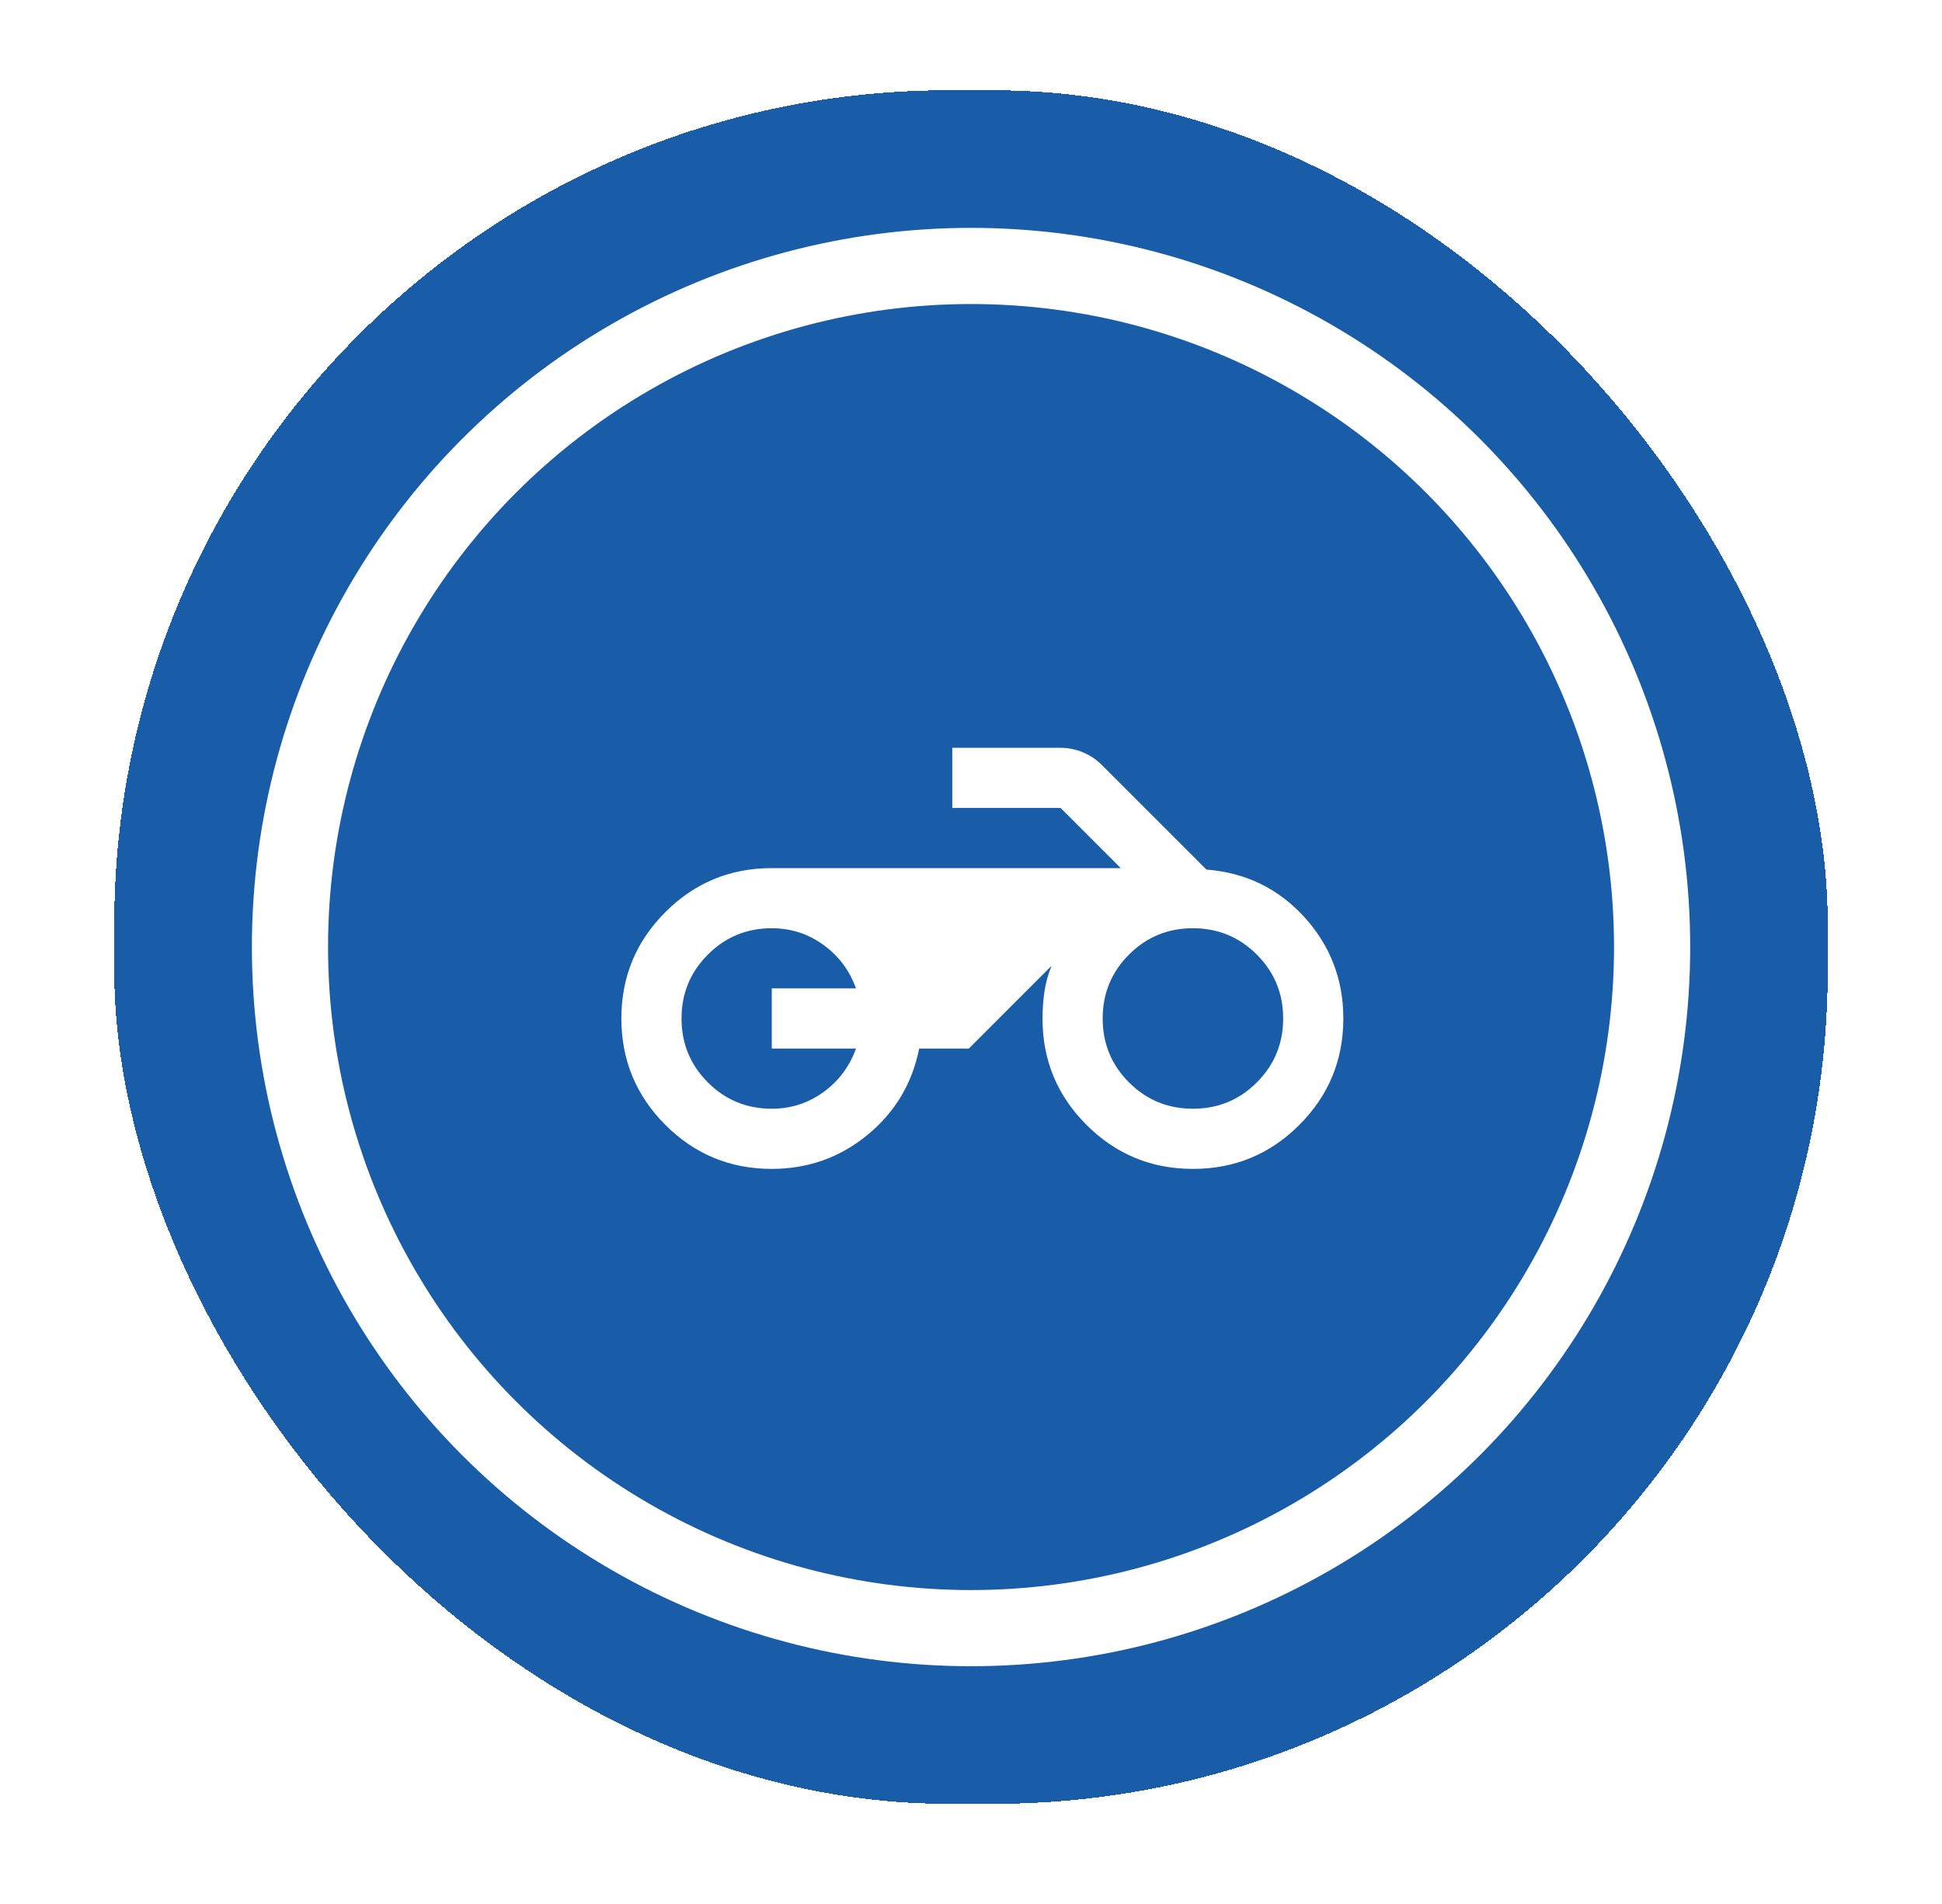 <svg width="51" height="50" viewBox="0 0 51 50" fill="none" xmlns="http://www.w3.org/2000/svg">
<g filter="url(#filter0_d_4109_4384)">
<rect x="3" width="45" height="45" rx="21.922" fill="#195CA7" shape-rendering="crispEdges"/>
<circle cx="25.501" cy="22.5" r="17.886" fill="#195CA7" stroke="white" stroke-width="2"/>
<g clip-path="url(#clip0_4109_4384)">
<path d="M20.268 28.326C19.175 28.326 18.244 27.941 17.474 27.171C16.704 26.4 16.319 25.469 16.318 24.376C16.318 23.284 16.703 22.353 17.474 21.582C18.245 20.812 19.177 20.427 20.268 20.427H29.432L27.852 18.847H25.008V17.267H27.832C28.043 17.267 28.244 17.306 28.435 17.385C28.626 17.464 28.794 17.576 28.938 17.721L31.683 20.466C32.71 20.545 33.566 20.96 34.251 21.71C34.935 22.461 35.278 23.349 35.278 24.376C35.278 25.469 34.892 26.401 34.122 27.171C33.351 27.942 32.42 28.327 31.328 28.326C30.235 28.326 29.304 27.94 28.534 27.171C27.763 26.401 27.378 25.469 27.378 24.376C27.378 24.139 27.395 23.905 27.428 23.675C27.461 23.444 27.523 23.217 27.615 22.994L25.442 25.166H24.139C23.955 26.088 23.5 26.845 22.776 27.438C22.052 28.03 21.216 28.326 20.268 28.326ZM31.328 26.746C31.986 26.746 32.546 26.516 33.006 26.055C33.467 25.594 33.698 25.035 33.698 24.376C33.698 23.718 33.467 23.159 33.006 22.698C32.546 22.237 31.986 22.006 31.328 22.006C30.669 22.006 30.11 22.237 29.649 22.698C29.188 23.159 28.958 23.718 28.958 24.376C28.958 25.035 29.188 25.594 29.649 26.055C30.11 26.516 30.669 26.746 31.328 26.746ZM20.268 26.746C20.768 26.746 21.22 26.601 21.621 26.312C22.023 26.022 22.309 25.64 22.48 25.166H20.268V23.586H22.48C22.309 23.112 22.023 22.731 21.621 22.441C21.22 22.151 20.769 22.006 20.268 22.006C19.61 22.006 19.05 22.237 18.59 22.698C18.129 23.159 17.898 23.718 17.898 24.376C17.898 25.035 18.129 25.594 18.59 26.055C19.05 26.516 19.61 26.746 20.268 26.746Z" fill="white"/>
</g>
</g>
<defs>
<filter id="filter0_d_4109_4384" x="0.63" y="0" width="49.74" height="49.74" filterUnits="userSpaceOnUse" color-interpolation-filters="sRGB">
<feFlood flood-opacity="0" result="BackgroundImageFix"/>
<feColorMatrix in="SourceAlpha" type="matrix" values="0 0 0 0 0 0 0 0 0 0 0 0 0 0 0 0 0 0 127 0" result="hardAlpha"/>
<feOffset dy="2.37"/>
<feGaussianBlur stdDeviation="1.185"/>
<feComposite in2="hardAlpha" operator="out"/>
<feColorMatrix type="matrix" values="0 0 0 0 0 0 0 0 0 0 0 0 0 0 0 0 0 0 0.25 0"/>
<feBlend mode="normal" in2="BackgroundImageFix" result="effect1_dropShadow_4109_4384"/>
<feBlend mode="normal" in="SourceGraphic" in2="effect1_dropShadow_4109_4384" result="shape"/>
</filter>
<clipPath id="clip0_4109_4384">
<rect width="18.959" height="18.959" fill="white" transform="translate(16.318 13.317)"/>
</clipPath>
</defs>
</svg>
